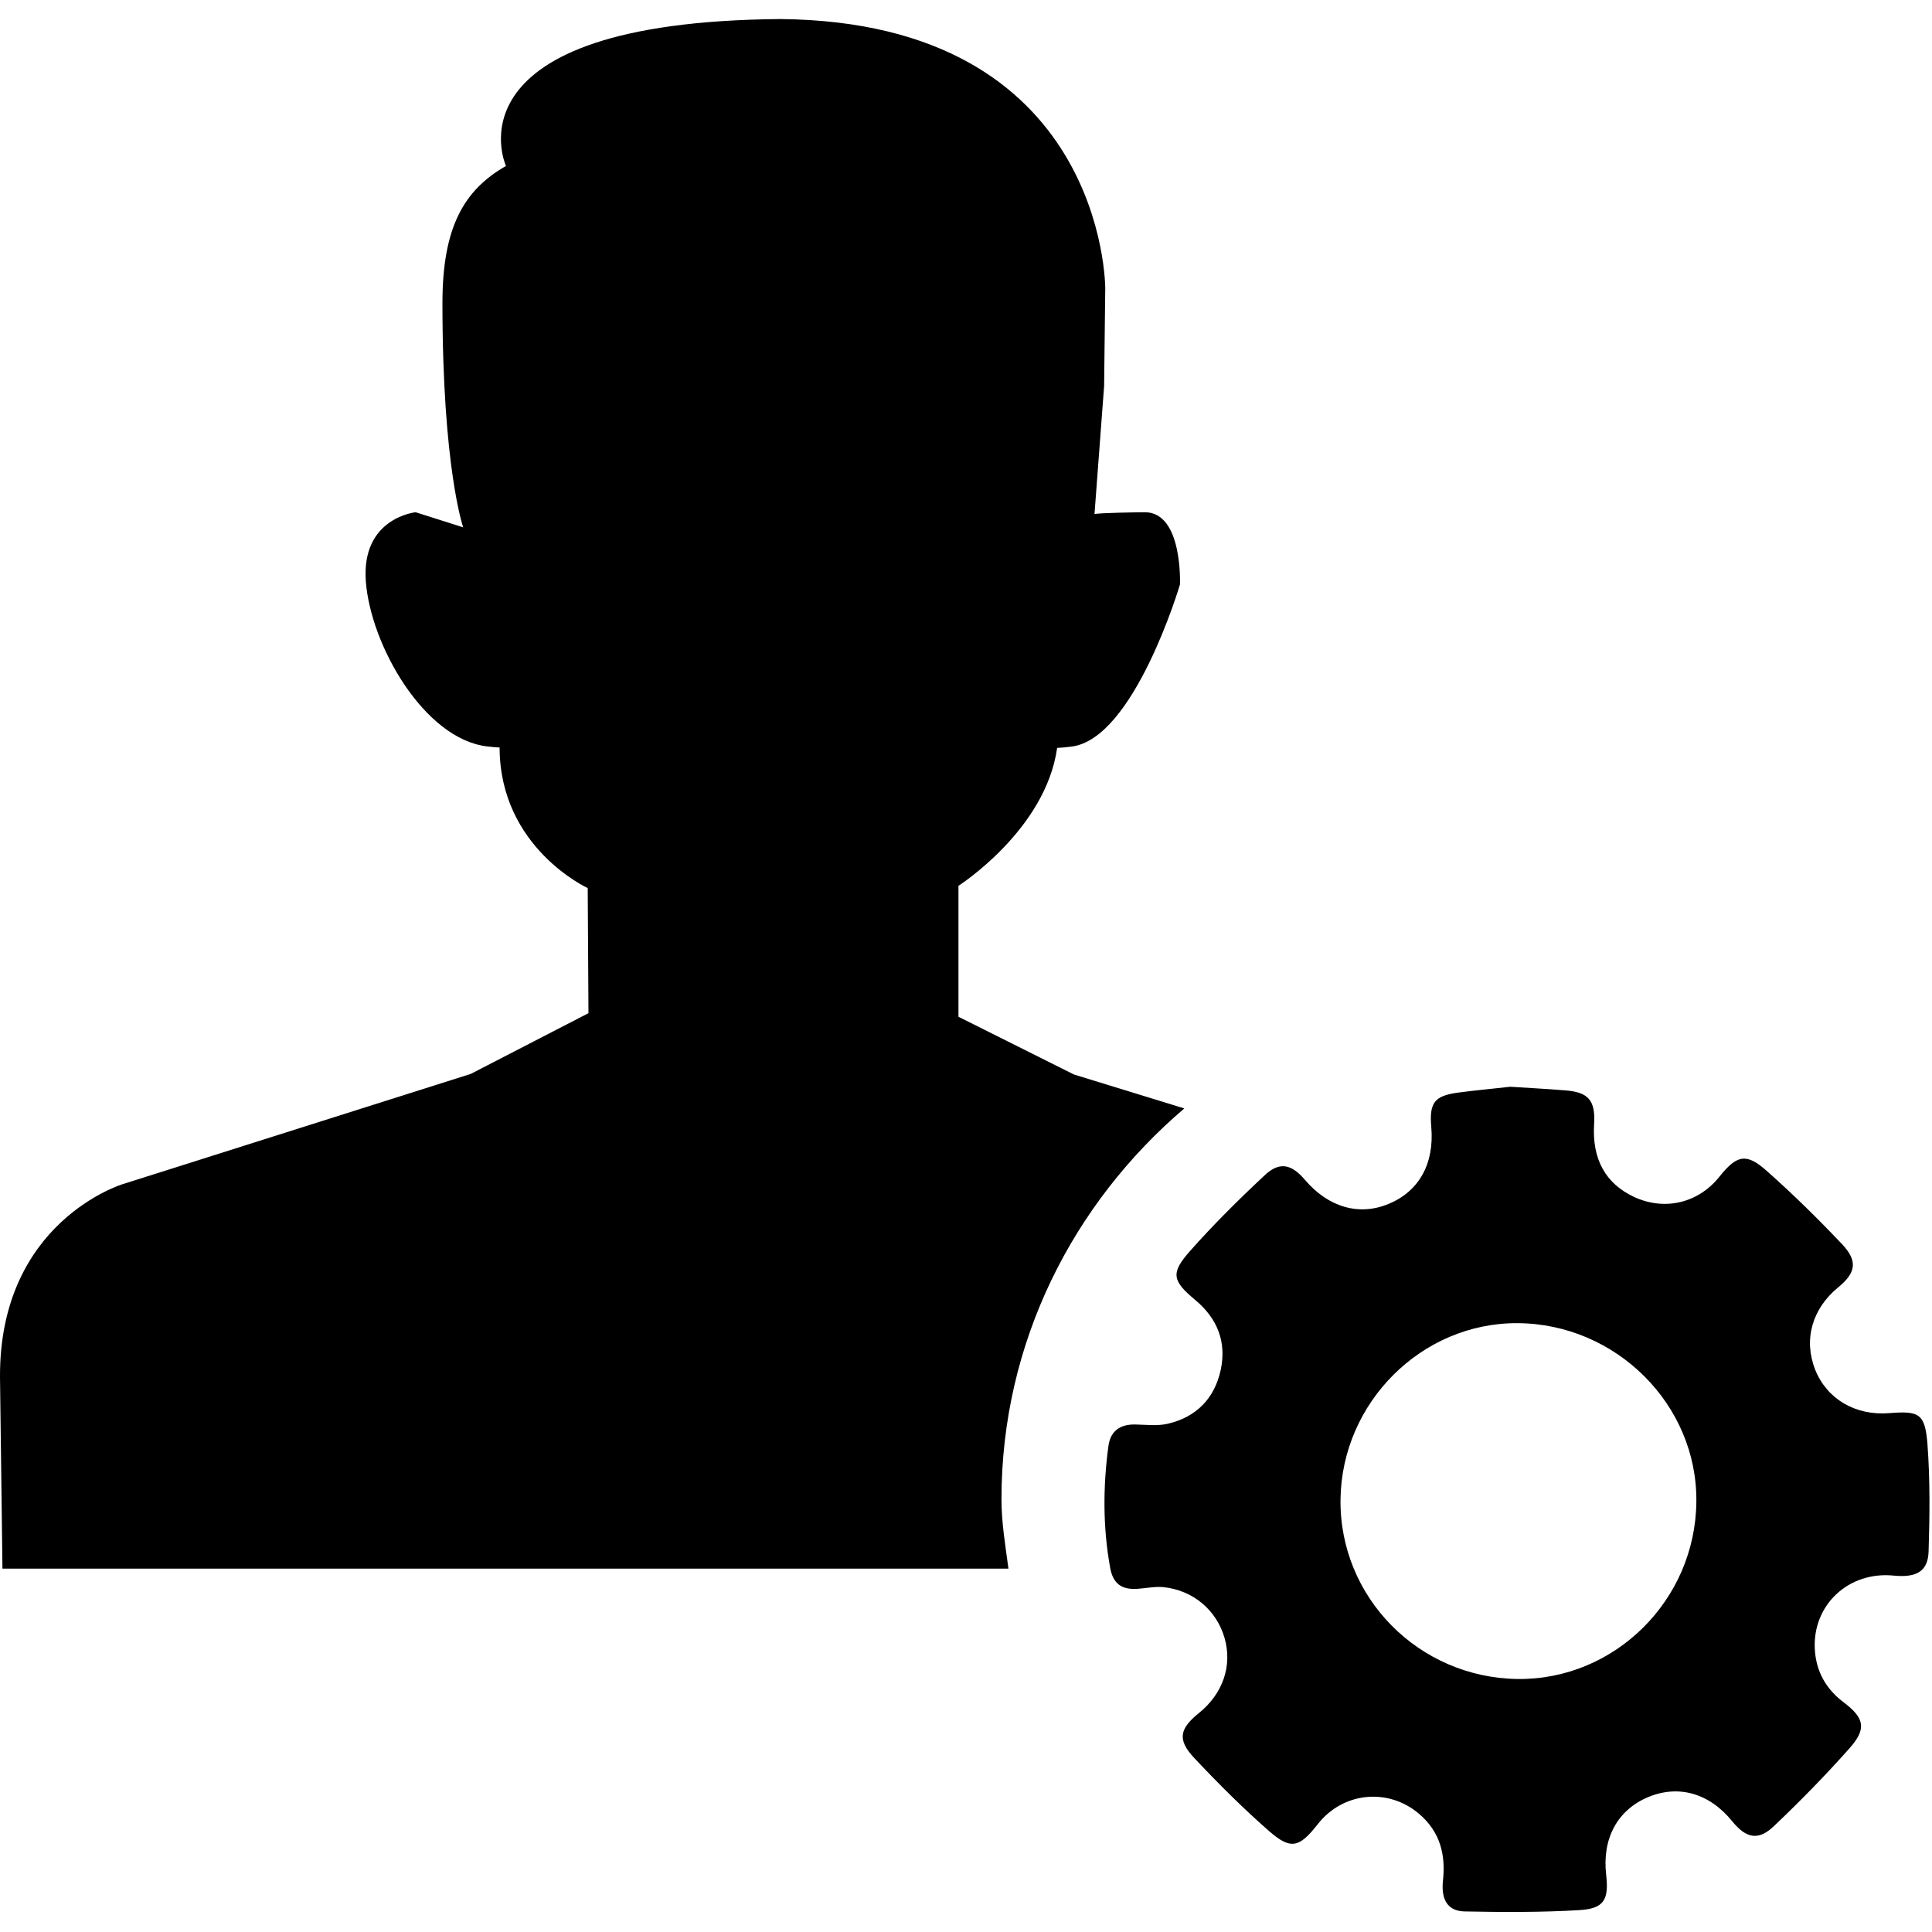 <?xml version="1.0" standalone="no"?><!DOCTYPE svg PUBLIC "-//W3C//DTD SVG 1.1//EN" "http://www.w3.org/Graphics/SVG/1.1/DTD/svg11.dtd">
  <svg t="1591780315353" class="icon" viewBox="0 0 1024 1024" version="1.1" xmlns="http://www.w3.org/2000/svg" p-id="20215" xmlns:xlink="http://www.w3.org/1999/xlink" width="128" height="128"><defs><style type="text/css"></style></defs><path d="M1021.602 765.5c-1.3-16.3-4.3-17.8-20.4-16.5-17.8 1.4-32.9-7.5-39.1-23-6.3-15.9-1.7-32.3 12.2-43.7 9.4-7.7 10.5-13.9 2-22.9-12.8-13.5-26.1-26.6-40-38.9-10.8-9.6-15.8-8.3-25 3.2-11.2 14-29 18.2-45.2 10.7-15.2-7.1-22.3-20.1-21.2-38.5 0.8-12.6-2.9-17.1-15.5-18-9.8-0.8-19.7-1.3-28.9-1.9-9.7 1.1-18.8 1.9-27.7 3.1-12.5 1.7-15.3 5.3-14.2 18.2 1.7 19.5-6.5 34.1-22.6 40.8-15.7 6.5-31.9 1.8-44.3-12.7-7.3-8.6-13.7-9.9-21.7-2.2-13.6 12.7-26.9 25.9-39.2 39.8-10.6 11.9-9.4 15.9 2.8 26.1 11.6 9.7 16.6 22.1 13.4 37-3.3 15.2-13 25-28 28.5-5.5 1.3-11.6 0.5-17.5 0.4-7.9-0.1-12.9 3.5-14 11.3-2.9 21.5-3 43.1 0.9 64.6 1.5 8.5 6.1 11.8 14.6 11.2 4.5-0.3 9.1-1.3 13.5-0.9 15.8 1.6 28.2 12.1 32.5 26.8 4.3 14.7-0.8 29.7-13.5 39.9-10.4 8.4-11.6 14.2-2.5 23.9 12.6 13.4 25.6 26.4 39.4 38.5 11.7 10.3 16.2 9.1 26-3.4 13.4-17.2 37.5-19.5 53.9-5.4 11 9.5 14 21.4 12.5 35.3-1.1 10.3 2.7 16.2 11.7 16.3 20.2 0.4 40.5 0.5 60.6-0.7 13.1-0.8 15.7-5.5 14.2-18.7-2.2-19.2 5.9-34.2 22-41.1 16.3-6.9 32.7-2.2 44.8 12.7 7.4 9.1 13.9 10.5 22.2 2.5 13.9-13.2 27.3-26.9 40-41.2 9.2-10.4 7.9-16-3.2-24.4-9.3-7-14.5-16.3-15.2-27.9-1.4-23.6 17.9-41.6 41.8-39.2 12.2 1.2 18.2-2.3 18.5-12.9 0.6-19 0.8-37.9-0.6-56.7zM804.502 889.9c-52.5-0.6-94.7-43.3-94-95.3 0.7-51.3 43-93.5 93.7-93.3 52.3 0.2 95.5 43.2 94.9 94.7-0.5 52.1-43.2 94.4-94.6 93.9z m0 0" p-id="20216"></path><path d="M627.702 587.5l-58.5-18-61.2-30.6v-69.4s46.2-29.5 52.3-73.1c2.3-0.1 4.7-0.3 7.6-0.7 33.3-4 57.5-85.9 57.5-85.9s1.6-38.3-18.6-38.3c-2.3 0-24.8 0.3-26.7 1l5.1-67.9 0.6-51.8s0.4-141.1-172.2-142.7C234.402 11.6 268.002 87.5 268.002 87.5c0 0.2 0.1 0.3 0.1 0.5-22.3 12.8-33.6 32.5-33.6 72.7 0 87.4 11 118.8 11 118.8l-25.2-8s-28.9 2.9-26.4 36.6c2.5 33.8 30.9 83.5 64.2 87.5 2.5 0.3 4.7 0.5 6.7 0.6 0.1 53.2 46.7 74.5 46.7 74.5l0.4 66.3-62.4 32.2-184.4 58.4S-0.398 647.3 0.002 729.9l1.3 101.5h533.2c-1.6-12.1-3.7-24.2-3.7-36.8 0-83.3 38.1-157 96.9-207.1z" p-id="20217"></path></svg>